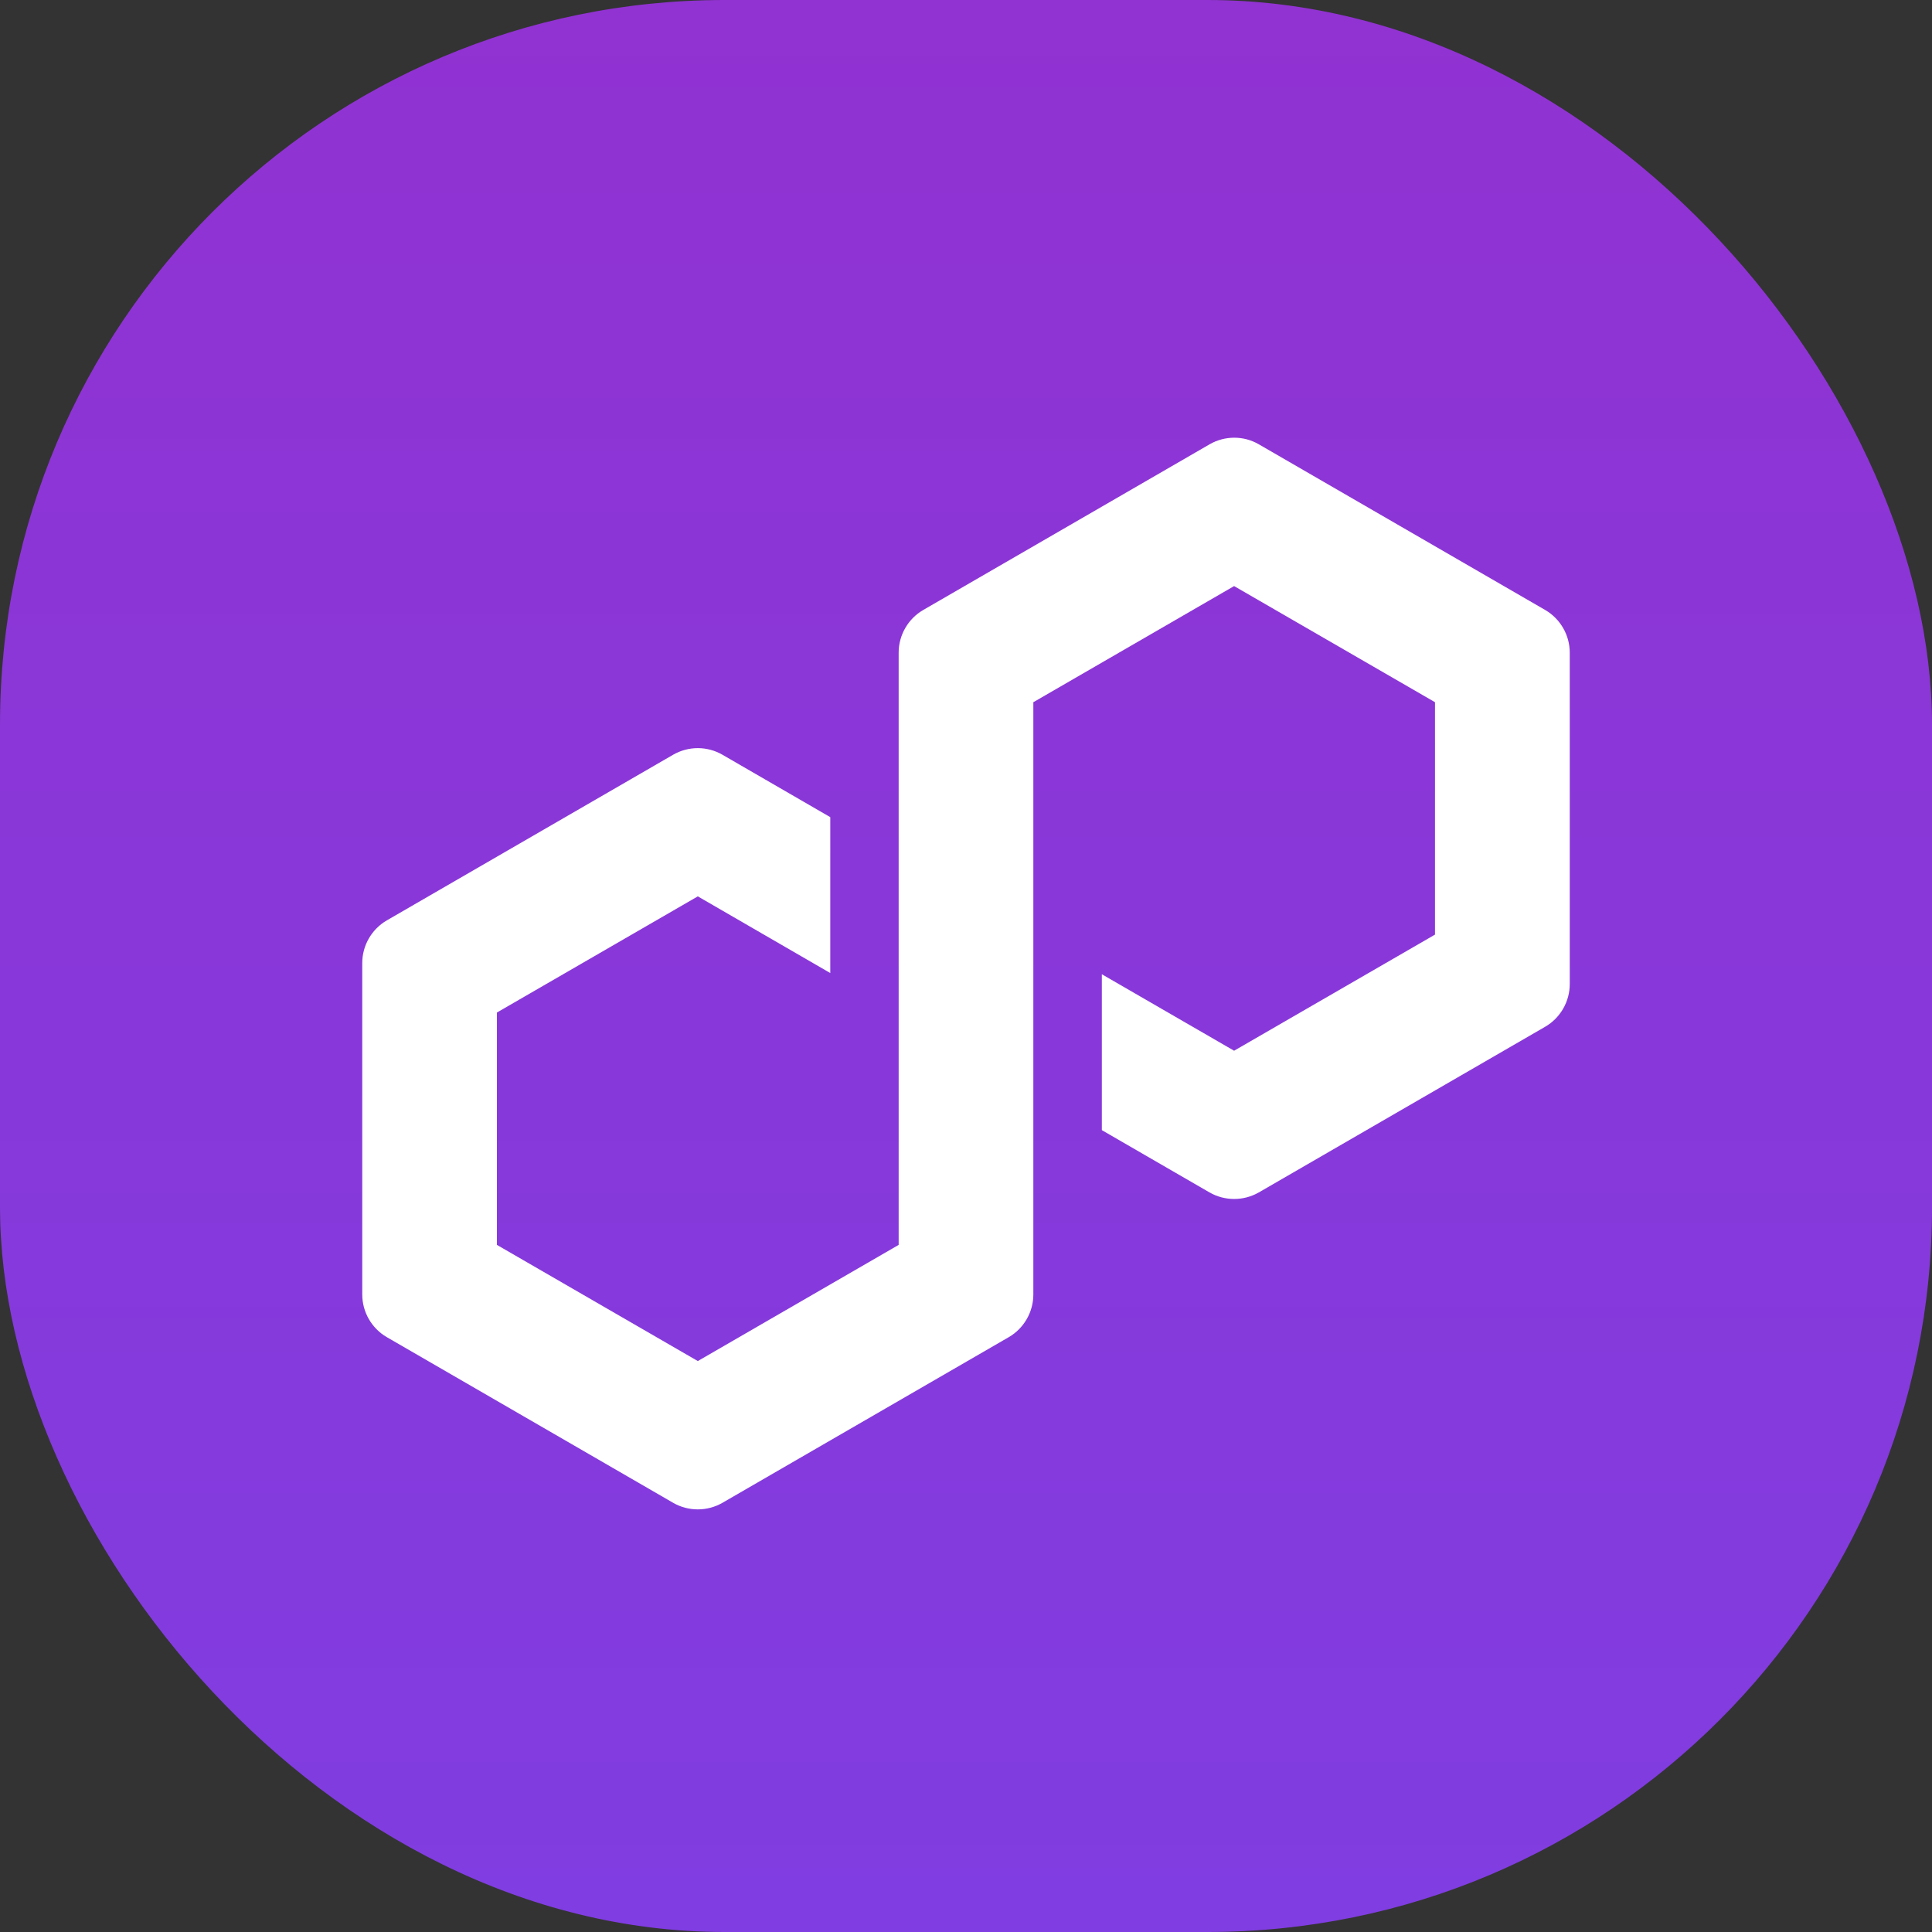 <svg width="48" height="48" viewBox="0 0 48 48" fill="none" xmlns="http://www.w3.org/2000/svg">
<rect x="0" y="0" width="48" height="48" fill="#333333" stroke="none"/>
<rect width="48" height="48" rx="18" fill="url(#paint0_linear_902_14700)"/>
<path d="M31.274 29.626L38.39 25.509C38.767 25.29 39 24.884 39 24.449V16.215C39 15.78 38.767 15.374 38.39 15.155L31.274 11.038C30.897 10.819 30.428 10.822 30.053 11.038L22.937 15.155C22.56 15.374 22.327 15.78 22.327 16.215V30.929L17.337 33.815L12.346 30.929V25.156L17.337 22.27L20.628 24.175V20.302L17.947 18.75C17.762 18.644 17.55 18.587 17.337 18.587C17.122 18.587 16.911 18.644 16.726 18.75L9.61 22.867C9.233 23.086 9 23.491 9 23.927V32.161C9 32.596 9.233 33.002 9.61 33.221L16.726 37.338C17.103 37.554 17.57 37.554 17.947 37.338L25.063 33.221C25.44 33.002 25.673 32.596 25.673 32.161V17.446L25.762 17.395L30.661 14.561L35.652 17.446V23.22L30.661 26.105L27.375 24.205V28.078L30.051 29.626C30.428 29.842 30.897 29.842 31.272 29.626H31.274Z" fill="white"/>
<defs>
<linearGradient id="paint0_linear_902_14700" x1="24" y1="0" x2="24" y2="48" gradientUnits="userSpaceOnUse">
<stop stop-color="#9132D2"/>
<stop offset="1" stop-color="#803DE1"/>
</linearGradient>
</defs>
</svg>
